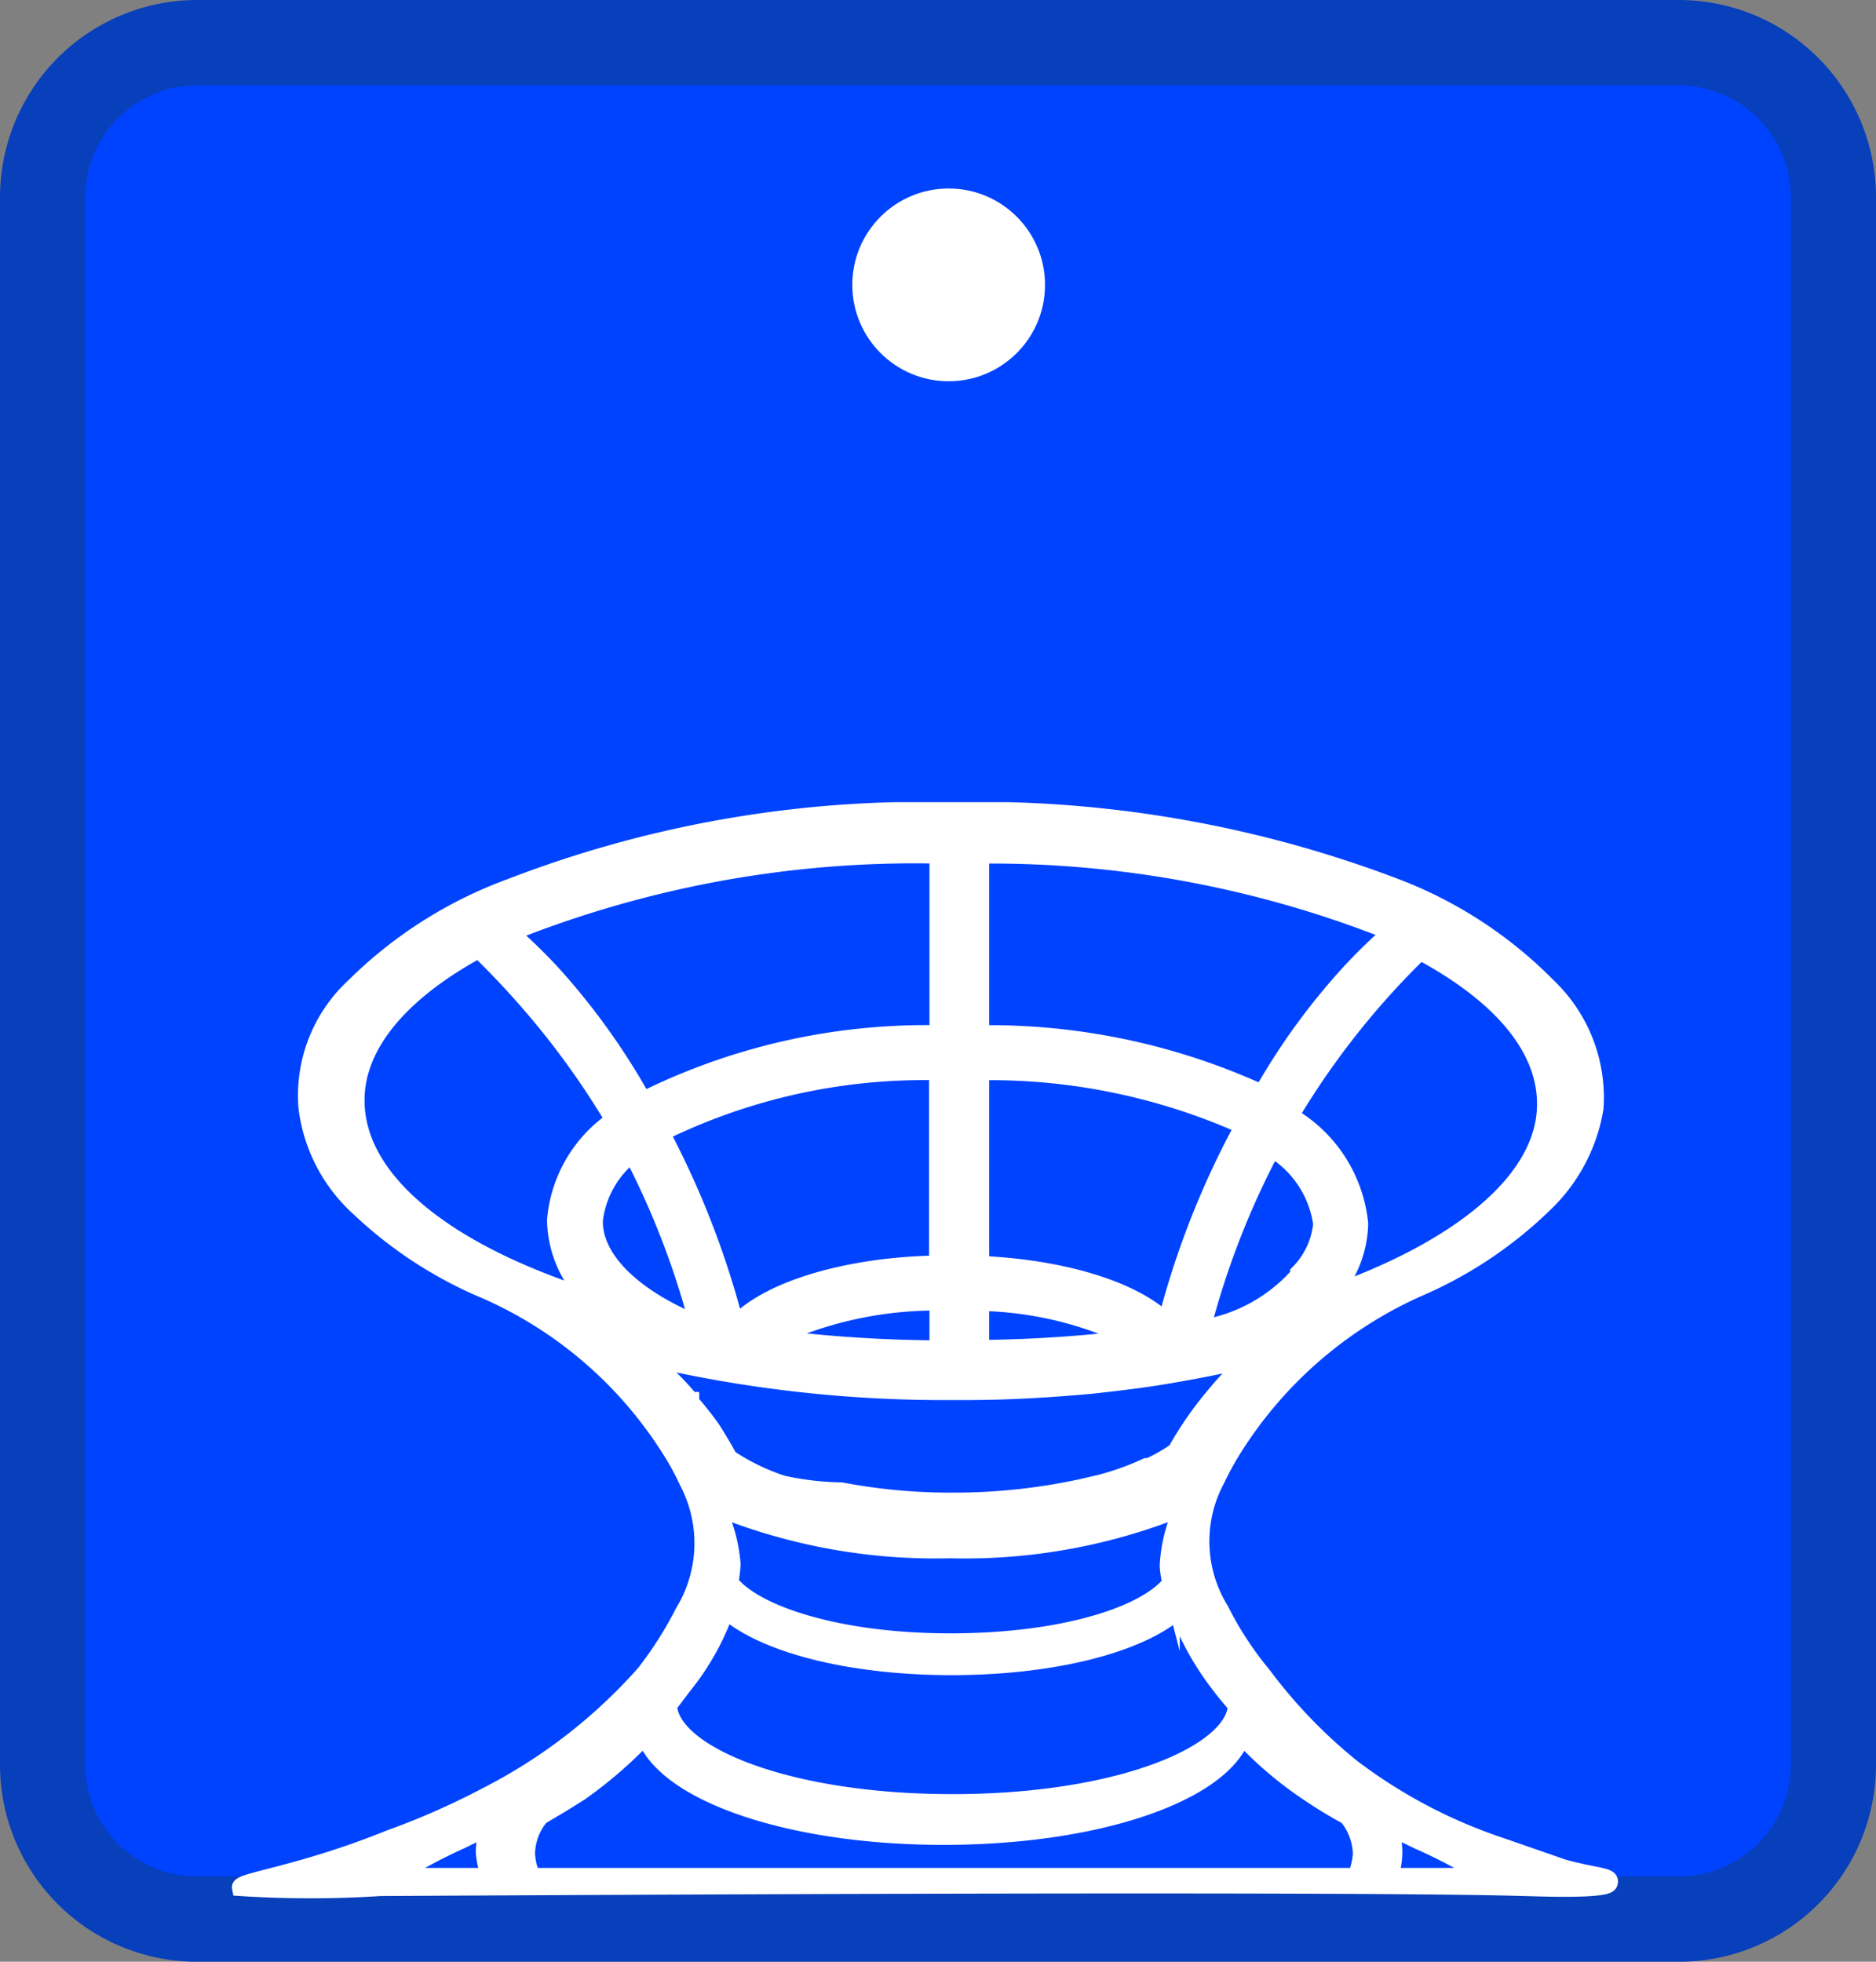 <svg id="Layer_1" data-name="Layer 1" xmlns="http://www.w3.org/2000/svg" viewBox="0 0 44 46">
  <rect x="0" y="0" width="44" height="46" fill="#808080" stroke="none"/>
  <defs>
    <style>
      .cls-1 {
        fill: #0043ff;
        stroke: #083fba;
        stroke-width: 2px;
      }

      .cls-1, .cls-2 {
        stroke-miterlimit: 10;
      }

      .cls-2, .cls-3 {
        fill: #fff;
      }

      .cls-2 {
        stroke: #fff;
        stroke-width: 0.4px;
      }
    </style>
  </defs>
  <path class="cls-1" d="M4.79,1.2H39.61A3.63,3.63,0,0,1,43.2,4.87V41.54a3.62,3.62,0,0,1-3.59,3.66H4.79A3.62,3.62,0,0,1,1.2,41.54V4.87A3.63,3.63,0,0,1,4.79,1.2Z" transform="translate(-0.2 -0.2)"/>
  <path class="cls-2" d="M36.87,44l-1.44-.5a12.12,12.12,0,0,1-3.52-1.85,12,12,0,0,1-2.09-2.17,8,8,0,0,1-1-1.53,3.07,3.07,0,0,1-.09-3.06,7,7,0,0,1,.42-.76,9.84,9.84,0,0,1,4.28-3.71,9.8,9.8,0,0,0,3-2,4,4,0,0,0,1.18-2.24,3.6,3.6,0,0,0-1.11-2.85A10,10,0,0,0,32.93,21a27.55,27.55,0,0,0-9.07-1.79H21.18a26.84,26.84,0,0,0-9,1.79,10.19,10.19,0,0,0-3.67,2.33A3.48,3.48,0,0,0,7.4,26.17a3.8,3.8,0,0,0,1.22,2.35,9.86,9.86,0,0,0,3,1.95,9.74,9.74,0,0,1,4.3,3.72,6.11,6.11,0,0,1,.41.75,3.11,3.11,0,0,1-.1,3.07,8.88,8.88,0,0,1-.91,1.43,12.59,12.59,0,0,1-3.71,2.87,17.64,17.64,0,0,1-2.27,1c-2.07.84-3.53,1-3.5,1.15a25.64,25.64,0,0,0,3.28,0c18-.1,24.92-.06,26.82,0,.17,0,1.93.08,2-.1S37.68,44.22,36.87,44Zm-6.21-13.9a3.85,3.85,0,0,1-2.49,1.28,17.4,17.4,0,0,1,1.24-3.53l.42-.82a2.45,2.45,0,0,1,1.37,1.87A1.9,1.9,0,0,1,30.66,30.05Zm2.79-7.62c1.89,1,3,2.24,3,3.61,0,1.78-2,3.38-5,4.45a2.61,2.61,0,0,0,.64-1.64,3.3,3.3,0,0,0-1.81-2.63A16.64,16.64,0,0,1,33.45,22.43ZM23.2,20.25a25.4,25.4,0,0,1,9.85,1.89,17.5,17.5,0,0,0-3.11,3.76,15.37,15.37,0,0,0-6.74-1.46Zm0,5.08a14.56,14.56,0,0,1,6.3,1.33c-.16.28-.31.57-.45.86a18.66,18.66,0,0,0-1.33,3.85c-.75-.92-2.63-1.44-4.52-1.52Zm0,5.41a8.52,8.52,0,0,1,2.82.54,3.25,3.25,0,0,1,.62.32,31.57,31.57,0,0,1-3.44.22Zm-1-10.49v4.19a14.91,14.91,0,0,0-7,1.6A17.53,17.53,0,0,0,12,22.14,25.58,25.58,0,0,1,22.2,20.25ZM17.35,31.37A18.12,18.12,0,0,0,16,27.52c-.11-.24-.24-.48-.37-.72a14,14,0,0,1,6.56-1.47v4.51C20.2,29.87,18.14,30.4,17.35,31.37Zm4.85-.64v1.1a32.44,32.44,0,0,1-3.77-.24,4,4,0,0,1,.62-.31A9.06,9.06,0,0,1,22.2,30.73ZM8.55,26c0-1.36,1.13-2.61,3-3.6a17,17,0,0,1,3.26,3.93,3.17,3.17,0,0,0-1.58,2.48A2.65,2.65,0,0,0,14,30.63C10.69,29.57,8.55,27.91,8.55,26Zm5.59,2.81a2.31,2.31,0,0,1,1.12-1.71c.12.22.23.44.34.66a18,18,0,0,1,1.24,3.53l-.34-.07C15,30.59,14.14,29.71,14.14,28.85Zm2.26,4.23h0a6.93,6.93,0,0,0-.75-.77l-.14-.12h0l.16,0,.1,0,.16,0a30.54,30.54,0,0,0,6.56.68h.33c1.2,0,2.23-.08,3-.15.54-.06,1.05-.12,1.56-.2.86-.14,1.59-.29,2.13-.42l-.16.15h0a8,8,0,0,0-.67.72,8.31,8.31,0,0,0-.9,1.3,4.16,4.16,0,0,1-.63.36l-.06,0a6.44,6.44,0,0,1-1.09.39l-.43.1a14.13,14.13,0,0,1-3,.32,13.71,13.71,0,0,1-2.64-.24A6.92,6.92,0,0,1,18.56,35a5.1,5.1,0,0,1-1.26-.61q-.18-.33-.39-.66C16.76,33.51,16.58,33.29,16.4,33.08Zm11.27,4.27c-.56.74-2.5,1.39-5.18,1.39s-4.61-.67-5.17-1.39a3.8,3.8,0,0,0,.05-.43A3.64,3.64,0,0,0,17,35.54a13.64,13.64,0,0,0,5.48,1,13.56,13.56,0,0,0,5.47-1,3.59,3.59,0,0,0-.35,1.38A2.37,2.37,0,0,0,27.67,37.35ZM16.22,39.74a6,6,0,0,0,1-1.78c.89.79,2.9,1.32,5.3,1.32s4.42-.53,5.31-1.32a6.62,6.62,0,0,0,1,1.78c.11.15.24.3.37.45-.05,1.11-2.7,2.28-6.66,2.28s-6.62-1.17-6.66-2.28ZM11.69,44.2H9.44A13,13,0,0,1,11,43.36l.66-.32a2,2,0,0,0-.1.58A1.91,1.91,0,0,0,11.69,44.2ZM32,44.2H12.68a1.34,1.34,0,0,1-.13-.54,1.38,1.38,0,0,1,.33-.87c.34-.2.66-.39.95-.58a10.37,10.37,0,0,0,1.5-1.3c.49,1.34,3.4,2.35,7,2.35s6.51-1,7-2.35a8.75,8.75,0,0,0,1.52,1.3,10.37,10.37,0,0,0,.95.58,1.45,1.45,0,0,1,.33.87A1.5,1.5,0,0,1,32,44.2Zm.79,0a1.69,1.69,0,0,0,.1-.58,1.86,1.86,0,0,0-.1-.58l.67.32a13,13,0,0,1,1.59.84Z" transform="translate(-0.2 -0.2)"/>
  <circle class="cls-3" cx="22.25" cy="6.68" r="2.26"/>
  <path class="cls-3" d="M28.4,32.2l-1.22-.29a20.28,20.28,0,0,1,2.47-6.21,15.76,15.76,0,0,1,2.08-2.85,13.78,13.78,0,0,1,1.87-1.67l1,.61a18.61,18.61,0,0,0-3.92,4.6A19.12,19.12,0,0,0,28.4,32.2Z" transform="translate(-0.2 -0.2)"/>
  <path class="cls-3" d="M16.59,32.2l1.22-.29a20.8,20.8,0,0,0-2.47-6.21,16.26,16.26,0,0,0-2.08-2.85,13.76,13.76,0,0,0-1.88-1.67l-1,.61a18.72,18.72,0,0,1,1.94,1.9,18.87,18.87,0,0,1,2,2.7A19.15,19.15,0,0,1,16.59,32.2Z" transform="translate(-0.2 -0.2)"/>
</svg>
